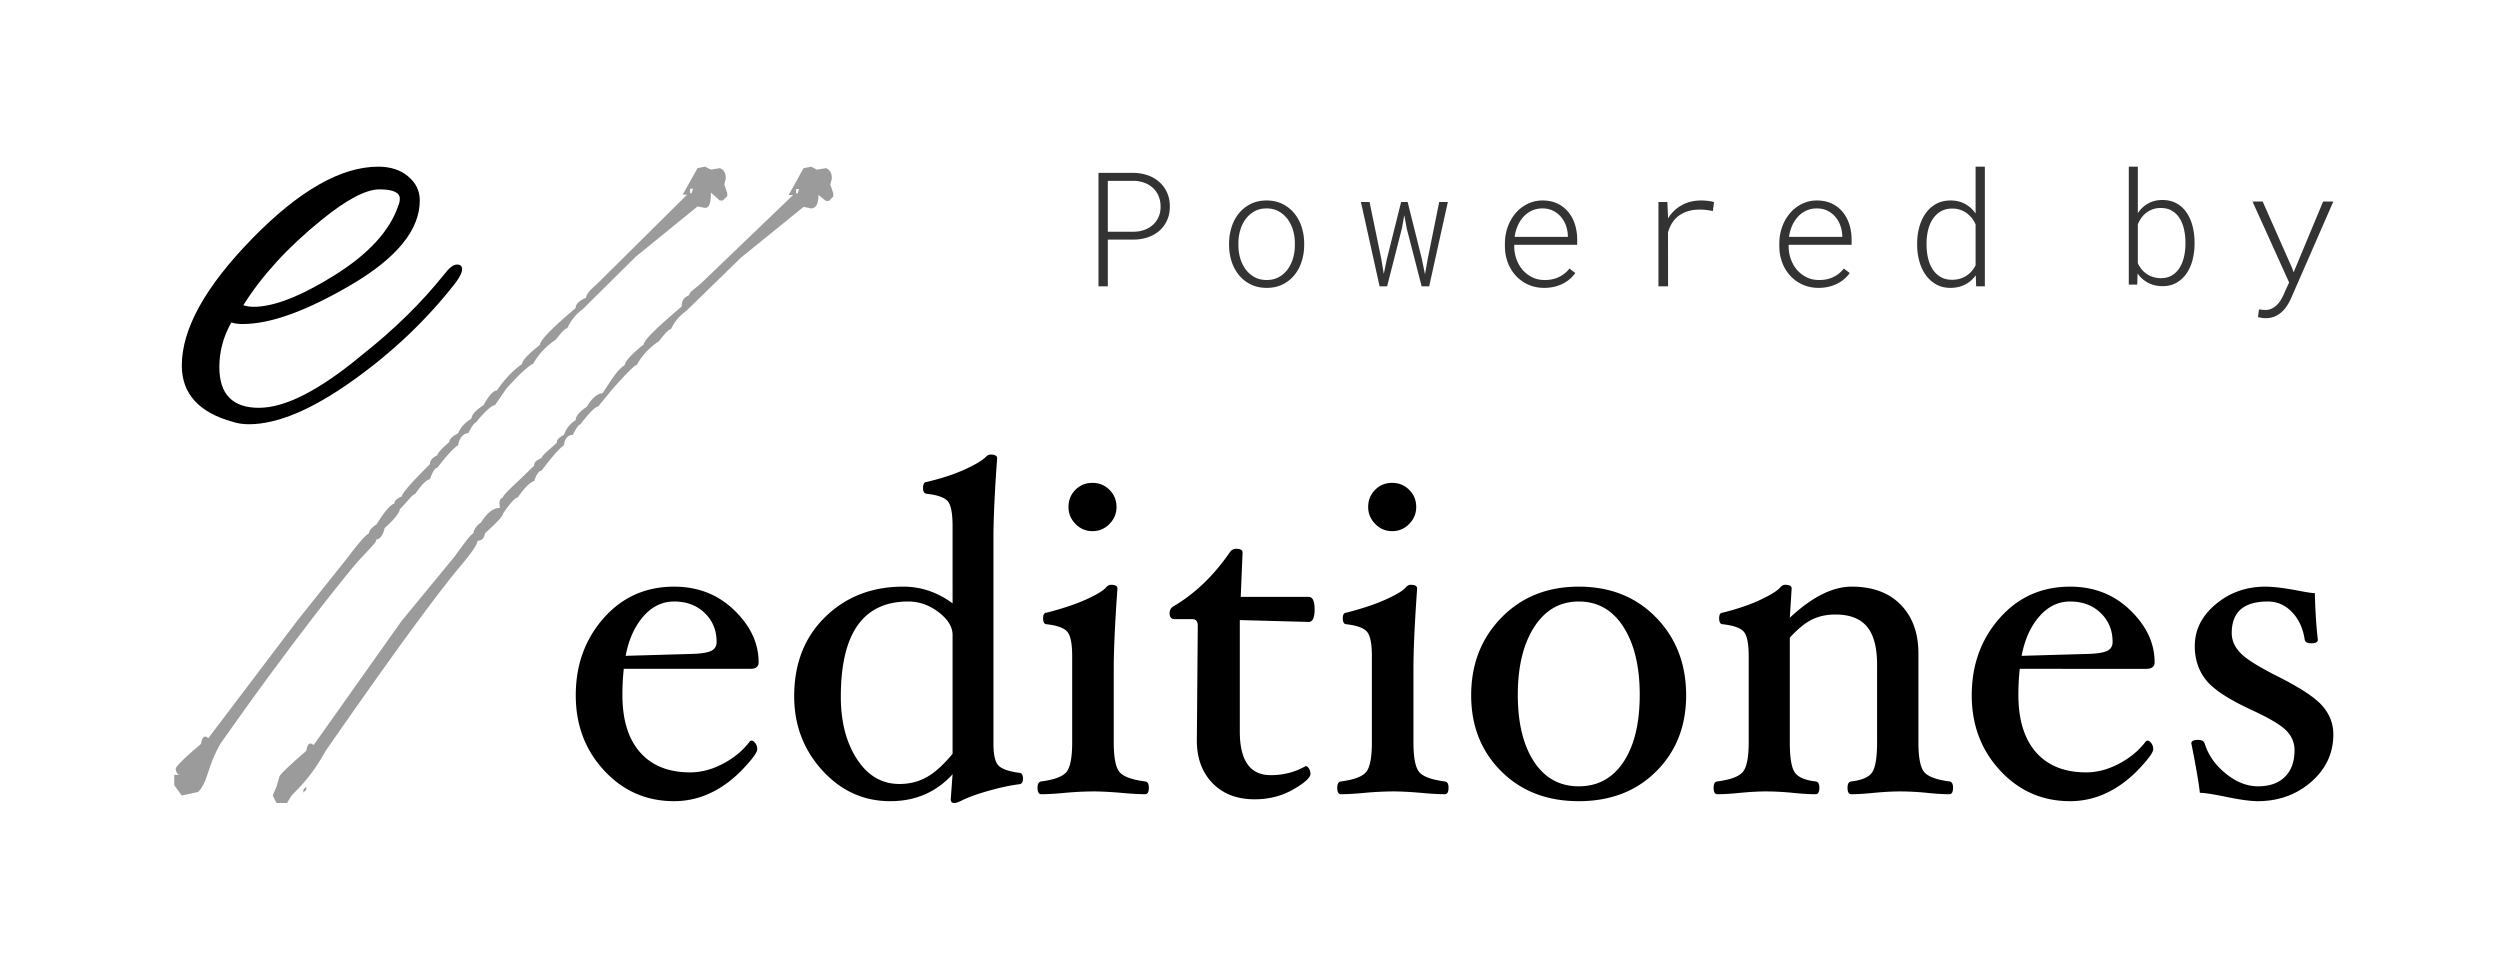 <svg viewBox="0 0 330 127" xmlns="http://www.w3.org/2000/svg"><title>Powered by E-Editiones</title><style>.text{fill:#333}.slashes{fill:#9b9b9b}.eeditiones{fill:#000}</style><path class="slashes" d="M107.052 22l.786.393 1.18-.196c.523.196.785.655.785 1.377l-.196.787.393 1.18v.393l-.59.59h-.393l-.982-.786c0 1.18-.328 1.77-.983 1.77l-.982-.197L97.816 34l-7.271 7.082a5.699 5.699 0 00-1.965 2.36c-.262 0-.787.525-1.573 1.574-1.277.853-2.26 1.902-2.947 3.148-.262 0-1.376 1.115-3.341 3.344l-1.769 2.164c-.36 0-1.146.787-2.358 2.36-.197 0-.524.46-.983 1.378-.655 0-1.048.459-1.179 1.377-.59.393-1.572 1.508-2.948 3.344-.327 0-.655.46-.982 1.377-.557.164-1.277.885-2.162 2.164-.327 0-.982.721-1.965 2.164 0 .295-.786 1.148-2.358 2.557-.098.656-.426.984-.983.984 0 .492-.917 1.803-2.751 3.934-3.472 4.263-9.236 12.197-17.294 23.804-1.801 3.213-3.145 4.507-4.488 5.884L37.878 106H36.5l-.5-1 .5-1.164.395-1.377c.197-.328 1.31-1.443 3.538-3.344.098-.656.294-.984.59-.984l.392.197 11.58-16.346 6.998-8.506c1.408-1.902 2.074-2.886 2.5-3.083 0-.36.344-.994.999-1.42 1.146-1.837 2.062-1.924 2.488-1.924 0-.393-.262-1.115.393-1.377.066-.459 1.703-1.779 4.127-4.205 0-.492.327-.706.982-1 0-.263.959-1.084 2.007-2.002 0-.361.155-.629.941-1.055.295-.754.674-1.39 1.558-1.948 0-.491.452-1.101 1.5-1.79.72-1.311 1.593-1.77 2.052-1.77 1.048-1.541 1.767-2.918 2.947-3.738 0-.46.927-1.463 2.499-2.709 0-.59 1.854-2.315 4.998-5.004 0-.524.083-1.107 1-1.5 0-.394.583-.715 1.5-1.502l12.21-11.711h-.59l1.966-3.541.982-.197zm-1.965 2.95v.591h.197l.196-.59h-.393zm-64.654 78.886v.394l-.393.393v-.393l.393-.394zM93.056 22l.785.389 1.178-.195c.523.195.785.648.785 1.361l-.196.778.392 1.166v.389l-.589.583h-.392l-1.178-1.05c0 1.166-.13 2.022-.785 2.022l-.98-.195-8.154 6.632-7.033 6.967c-.884.616-1.585 1.549-2.01 2.488-.262 0-.722.456-1.507 1.493-1.276.842-2.327 1.988-3.014 3.219-.262 0-1.554 1.047-3.517 3.25l-1.507 2.192c-.36 0-1.302.731-2.512 2.286-.196 0-.547.5-1.004 1.408-.655 0-1.206.67-1.337 1.578-.589.389-1.373 1.171-2.747 2.986-.327 0-.654.585-.981 1.493-.556.162-1.085.727-1.969 1.99-.327 0-1.004.995-2.009 1.99 0 .292-.44 1.095-2.01 2.488-.098.648-.52 1.493-1.077 1.493 0 .486-1.11 1.378-2.941 3.484-3.467 4.211-9.618 12.043-17.664 23.512-1.799 3.175-1.592 4.984-2.933 6.344L23.98 105 23 103.64v-1.361h.785c-.327 0-.523-.26-.589-.778 0-.324 1.112-1.425 3.336-3.304.098-.648.295-.972.589-.972l.392.194 11.775-15.55 6.672-8.358c1.406-1.88 2.322-2.916 2.747-3.11 0-.357.327-.746.981-1.167 1.145-1.814 1.93-2.721 2.355-2.721 0-.389.327-.713.981-.972.066-.454 1.308-1.879 3.729-4.276 0-.486.327-.875.98-1.167 0-.259.524-.842 1.57-1.75 0-.355.393-.744 1.178-1.165.295-.745.883-1.393 1.766-1.944 0-.486.524-1.07 1.57-1.75.72-1.295 1.308-1.943 1.766-1.943 1.047-1.523 2.159-2.69 3.336-3.5 0-.453.785-1.295 2.355-2.526 0-.583 1.57-2.203 4.71-4.86 0-.518.458-.971 1.374-1.36 0-.389.457-.972 1.373-1.75l11.97-11.857h-.588l1.962-3.499.981-.194zm-1.962 2.916v.583h.196l.197-.583h-.393zm-64.562 77.946v.389l-.392.388v-.388l.392-.39z"></path><path class="eeditiones" d="M32.855 56c-.773 0-1.476-.103-2.109-.31C26.25 54.45 24 51.97 24 48.25c0-4.823 3.092-10.404 9.276-16.742C39.461 25.169 45.012 22 49.932 22c1.616 0 2.934.43 3.953 1.292 1.019.861 1.528 1.912 1.528 3.152 0 3.858-2.969 7.544-8.907 11.058-5.939 3.513-10.77 5.27-14.495 5.27-.562 0-1.054-.069-1.475-.207-1.055 1.86-1.582 3.824-1.582 5.89 0 3.584 1.74 5.375 5.218 5.375 3.479 0 7.994-2.308 13.546-6.924 4.287-3.376 7.941-6.959 10.963-10.748.632-.827 1.177-1.24 1.634-1.24.457 0 .685.207.685.62 0 .413-.281.999-.843 1.757-3.795 4.891-8.363 9.232-13.704 13.021C41.112 54.106 36.579 56 32.855 56zm19.923-29.763c0-.827-.896-1.24-2.688-1.24-1.792 0-4.34 1.343-7.643 4.03-4.427 3.583-7.87 7.338-10.33 11.265.421.138.878.206 1.37.206 2.67 0 6.237-1.395 10.7-4.185 4.462-2.79 7.256-5.839 8.38-9.146.14-.344.21-.654.21-.93z"></path><path class="eeditiones" d="M100.139 87.428c0 .572-.366.858-1.097.858H82.339a31.249 31.249 0 00-.182 3.433c0 3.29.777 5.818 2.331 7.585 1.555 1.767 3.764 2.65 6.63 2.65 1.442 0 2.895-.387 4.358-1.164 1.463-.776 2.641-1.767 3.535-2.973l.152-.06c.183 0 .361.112.534.336.173.225.259.49.259.797 0 .43-.65 1.323-1.95 2.682-1.301 1.358-2.713 2.395-4.237 3.11a11.134 11.134 0 01-4.785 1.073c-3.658 0-6.736-1.349-9.235-4.045-2.5-2.697-3.749-6.007-3.749-9.93 0-4.004 1.224-7.396 3.673-10.174 2.448-2.779 5.552-4.168 9.31-4.168 3.15 0 5.797 1.037 7.94 3.11 2.144 2.074 3.216 4.367 3.216 6.88zm-5.547-2.696c0-1.533-.524-2.805-1.57-3.816-1.046-1.011-2.392-1.517-4.038-1.517-1.565 0-2.921.659-4.07 1.977-1.147 1.318-1.924 3.049-2.33 5.194l8.472-.245c1.28-.02 2.19-.143 2.728-.368.538-.224.808-.633.808-1.225zm40.444 18.08c0 .43-.162.665-.487.706-1.159.143-2.5.429-4.024.858-1.523.429-2.712.858-3.565 1.287-.447.225-.773.337-.976.337-.325 0-.487-.163-.487-.49l.243-3.31c-2.153 2.37-4.896 3.555-8.229 3.555-3.515 0-6.507-1.359-8.976-4.076-2.468-2.717-3.703-5.976-3.703-9.776 0-4.311 1.367-7.8 4.1-10.466 2.733-2.666 6.161-4 10.286-4 2.357 0 4.531.736 6.522 2.207V69.44c0-1.655-.203-2.738-.61-3.248-.406-.511-1.34-.848-2.803-1.012-.325-.04-.488-.296-.488-.766 0-.531.163-.797.488-.797 1.91-.45 3.566-.99 4.968-1.624 1.402-.633 2.347-1.195 2.834-1.686.203-.204.417-.306.64-.306.57 0 .854.163.854.49-.325 4.454-.488 8.01-.488 10.665v27c0 1.41.203 2.354.61 2.834.406.48 1.34.823 2.804 1.027.325 0 .487.266.487.797zm-9.296-3.309v-15.69c0-1.063-.614-2.064-1.844-3.004-1.229-.94-2.565-1.41-4.007-1.41-5.934 0-8.9 4.188-8.9 12.565 0 3.31.711 6.058 2.133 8.244 1.423 2.186 3.292 3.279 5.608 3.279 1.321 0 2.52-.301 3.597-.904s2.215-1.63 3.413-3.08zm21.64-32.577c0 .858-.31 1.604-.93 2.237-.62.634-1.366.95-2.24.95-.874 0-1.62-.316-2.24-.95-.62-.633-.93-1.379-.93-2.237 0-.899.305-1.655.915-2.268.61-.613 1.361-.92 2.255-.92.874 0 1.62.307 2.24.92.62.613.93 1.37.93 2.268zm4.267 37.051c0 .572-.163.858-.488.858-.833 0-1.9-.06-3.2-.183-1.463-.123-2.692-.184-3.688-.184a43.52 43.52 0 00-3.657.184c-1.28.122-2.337.183-3.17.183-.325 0-.488-.286-.488-.858 0-.51.163-.786.488-.827 1.727-.225 2.84-.644 3.337-1.257.498-.613.747-1.92.747-3.922V86.63c0-1.634-.208-2.707-.625-3.217-.416-.511-1.325-.848-2.727-1.012-.326 0-.488-.265-.488-.796 0-.49.162-.736.488-.736 2.133-.552 3.88-1.139 5.242-1.762 1.361-.623 2.215-1.14 2.56-1.548.203-.245.427-.367.67-.367.57 0 .854.163.854.49-.325 4.576-.488 8.131-.488 10.665v9.623c0 2.002.25 3.31.747 3.922.498.613 1.63 1.032 3.398 1.257.325.04.488.317.488.827zm21.883-23.536c0 1.103-.264 1.655-.792 1.655l-9.083-.245v14.71c0 3.841 1.362 5.761 4.084 5.761 1.687 0 3.22-.398 4.603-1.195.162 0 .31.108.441.322.133.215.199.444.199.69 0 .51-.757 1.2-2.271 2.068-1.514.869-3.215 1.303-5.105 1.303-2.316 0-4.165-.71-5.547-2.13-1.382-1.42-2.073-3.295-2.073-5.624v-.276l.122-14.894c0-.572-.244-.858-.731-.858h-2.317c-.447 0-.67-.265-.67-.797 0-.408.183-.715.549-.919 2.824-1.675 5.282-4.035 7.375-7.08.224-.326.508-.49.854-.49.569 0 .853.164.853.49l-.244 5.854h8.96c.53 0 .793.552.793 1.655zm13.41-13.515c0 .858-.31 1.604-.929 2.237-.62.634-1.366.95-2.24.95-.874 0-1.62-.316-2.24-.95-.62-.633-.93-1.379-.93-2.237 0-.899.305-1.655.915-2.268.61-.613 1.36-.92 2.255-.92.874 0 1.62.307 2.24.92.62.613.93 1.37.93 2.268zm4.268 37.051c0 .572-.163.858-.488.858-.833 0-1.9-.06-3.2-.183-1.463-.123-2.693-.184-3.688-.184a43.52 43.52 0 00-3.658.184c-1.28.122-2.336.183-3.17.183-.324 0-.487-.286-.487-.858 0-.51.163-.786.488-.827 1.727-.225 2.84-.644 3.337-1.257.498-.613.747-1.92.747-3.922V86.63c0-1.634-.208-2.707-.625-3.217-.417-.511-1.326-.848-2.728-1.012-.325 0-.487-.265-.487-.796 0-.49.162-.736.487-.736 2.134-.552 3.881-1.139 5.242-1.762 1.362-.623 2.215-1.14 2.56-1.548.204-.245.427-.367.671-.367.57 0 .854.163.854.49-.326 4.576-.488 8.131-.488 10.665v9.623c0 2.002.249 3.31.747 3.922.497.613 1.63 1.032 3.398 1.257.325.04.488.317.488.827zM222.57 91.78c0 4.066-1.316 7.411-3.947 10.037-2.632 2.625-6.04 3.938-10.226 3.938-4.185 0-7.599-1.318-10.24-3.954-2.642-2.635-3.963-5.976-3.963-10.02 0-4.107 1.331-7.524 3.993-10.252 2.662-2.728 6.065-4.091 10.21-4.091 4.166 0 7.569 1.358 10.21 4.076 2.642 2.717 3.963 6.14 3.963 10.266zm-6.126-.061c0-3.739-.717-6.727-2.15-8.964-1.432-2.237-3.398-3.356-5.897-3.356-2.479 0-4.44 1.124-5.882 3.371-1.443 2.248-2.164 5.23-2.164 8.949 0 3.698.711 6.635 2.133 8.81 1.423 2.177 3.394 3.264 5.913 3.264 2.52 0 4.49-1.077 5.913-3.233 1.422-2.155 2.134-5.102 2.134-8.841zm41.358 12.258c0 .572-.162.858-.487.858-.813 0-1.809-.06-2.987-.183a37.198 37.198 0 00-3.444-.184c-1.016 0-2.184.061-3.505.184-1.199.122-2.205.183-3.017.183-.326 0-.488-.286-.488-.858 0-.51.162-.786.488-.827 1.402-.164 2.321-.562 2.758-1.195.437-.634.655-1.962.655-3.984V87.735c0-2.288-.447-3.964-1.34-5.026-.895-1.063-2.277-1.594-4.146-1.594-1.178 0-2.22.225-3.124.674-.904.45-1.874 1.247-2.91 2.39v13.792c0 2.022.218 3.35.655 3.984.436.633 1.356 1.031 2.758 1.195.325.04.488.317.488.827 0 .572-.163.858-.488.858-.833 0-1.85-.06-3.048-.183a38.171 38.171 0 00-3.474-.184c-.976 0-2.114.061-3.414.184-1.199.122-2.215.183-3.048.183-.325 0-.487-.286-.487-.858 0-.51.162-.786.487-.827 1.748-.225 2.875-.649 3.383-1.272s.762-1.926.762-3.907V86.63c0-1.634-.208-2.707-.625-3.217-.416-.511-1.346-.848-2.788-1.012-.325 0-.488-.265-.488-.796 0-.49.163-.736.488-.736 2.011-.51 3.688-1.088 5.029-1.731 1.34-.644 2.184-1.17 2.53-1.579.202-.245.426-.367.67-.367.569 0 .853.163.853.49l-.244 3.861c2.926-2.737 5.649-4.106 8.168-4.106 2.764 0 4.923.797 6.477 2.39 1.555 1.594 2.332 3.739 2.332 6.436V97.97c0 2.002.249 3.31.746 3.922.498.613 1.61 1.032 3.338 1.257.325.04.487.317.487.827zm26.608-16.549c0 .572-.366.858-1.097.858H266.61a31.249 31.249 0 00-.183 3.433c0 3.29.777 5.818 2.331 7.585 1.555 1.767 3.764 2.65 6.63 2.65 1.442 0 2.895-.387 4.358-1.164 1.463-.776 2.641-1.767 3.535-2.973l.153-.06c.182 0 .36.112.533.336.173.225.259.49.259.797 0 .43-.65 1.323-1.95 2.682-1.301 1.358-2.713 2.395-4.237 3.11a11.134 11.134 0 01-4.785 1.073c-3.658 0-6.736-1.349-9.235-4.045-2.5-2.697-3.749-6.007-3.749-9.93 0-4.004 1.224-7.396 3.673-10.174 2.448-2.779 5.552-4.168 9.31-4.168 3.15 0 5.797 1.037 7.94 3.11 2.144 2.074 3.216 4.367 3.216 6.88zm-5.547-2.696c0-1.533-.523-2.805-1.57-3.816-1.046-1.011-2.392-1.517-4.038-1.517-1.565 0-2.921.659-4.069 1.977-1.148 1.318-1.925 3.049-2.332 5.194l8.473-.245c1.28-.02 2.19-.143 2.728-.368.539-.224.808-.633.808-1.225zM308 96.929c0 2.492-.975 4.586-2.926 6.282-1.95 1.696-4.307 2.544-7.07 2.544-.976 0-2.48-.215-4.512-.644-1.524-.306-2.56-.46-3.108-.46-.163-1.43-.539-3.605-1.128-6.527 0-.307.295-.46.884-.46.487 0 .782.164.884.49.467 1.512 1.391 2.83 2.773 3.954 1.382 1.124 2.804 1.685 4.267 1.685 1.524 0 2.708-.418 3.55-1.256.844-.838 1.266-2.012 1.266-3.524 0-.96-.35-1.808-1.052-2.544-.7-.735-2.22-1.645-4.556-2.727-3.068-1.41-5.095-2.738-6.08-3.985-.986-1.246-1.479-2.737-1.479-4.474 0-2.145.925-3.989 2.774-5.532 1.849-1.542 4.033-2.313 6.552-2.313 1.057 0 2.54.184 4.45.551 1.057.205 1.748.307 2.073.307.06 2.41.193 4.464.396 6.16 0 .306-.295.46-.884.46-.508 0-.792-.164-.853-.49-.224-1.492-.783-2.703-1.677-3.633-.894-.93-1.96-1.394-3.2-1.394-3.17 0-4.754 1.39-4.754 4.168 0 .94.375 1.808 1.127 2.605.752.797 2.388 1.828 4.907 3.095 3.007 1.512 4.989 2.82 5.944 3.923.955 1.103 1.432 2.35 1.432 3.739z"></path><path class="text" d="M146.231 31.625v6.17H145V22.822h4.699c.656.013 1.27.123 1.841.329a4.54 4.54 0 011.498.879c.428.38.764.841 1.01 1.383.247.541.37 1.155.37 1.84 0 .686-.123 1.298-.37 1.836a4.003 4.003 0 01-1.01 1.368c-.427.373-.928.66-1.503.858a5.765 5.765 0 01-1.836.309h-3.468zm0-1.039h3.468a4.08 4.08 0 001.375-.247 3.447 3.447 0 001.108-.658 3.01 3.01 0 00.743-1.028c.182-.405.272-.864.272-1.378 0-.514-.089-.98-.267-1.398a3.063 3.063 0 00-.738-1.065 3.376 3.376 0 00-1.108-.678 4.198 4.198 0 00-1.385-.263h-3.468v6.715zm16.009 1.48c.006-.753.123-1.47.348-2.148a5.51 5.51 0 01.97-1.784c.42-.511.937-.917 1.549-1.219.612-.301 1.305-.452 2.078-.452.78 0 1.475.15 2.087.452.612.302 1.13.708 1.555 1.219.424.51.748 1.105.974 1.784.226.678.342 1.395.349 2.149v.34a7.07 7.07 0 01-.344 2.148 5.384 5.384 0 01-.97 1.784c-.423.511-.94.915-1.548 1.214-.609.298-1.303.447-2.083.447-.78 0-1.476-.15-2.088-.447a4.628 4.628 0 01-1.554-1.214 5.457 5.457 0 01-.975-1.784 6.968 6.968 0 01-.348-2.149v-.34zm1.23.34c0 .59.083 1.159.247 1.707.164.549.403 1.034.718 1.455.315.422.703.76 1.164 1.013.462.254.997.38 1.606.38.602 0 1.134-.126 1.595-.38a3.546 3.546 0 001.16-1.013c.31-.421.549-.906.713-1.455a5.92 5.92 0 00.246-1.707v-.34c0-.582-.082-1.147-.246-1.696a4.627 4.627 0 00-.718-1.455 3.637 3.637 0 00-1.17-1.018c-.465-.257-.999-.385-1.6-.385-.602 0-1.134.128-1.596.385a3.601 3.601 0 00-1.16 1.018 4.692 4.692 0 00-.712 1.455 5.885 5.885 0 00-.246 1.697v.34zm18.861 1.78l.328 1.973.41-1.974 1.878-7.517h.862l1.878 7.517.41 2.026.359-2.026 1.518-7.517h1.14l-2.463 11.126h-.995l-1.96-7.609-.328-1.779-.328 1.78-1.94 7.608h-.995l-2.462-11.126h1.139l1.55 7.517zM203.84 38c-.773 0-1.478-.144-2.114-.432a5.003 5.003 0 01-1.636-1.172 5.276 5.276 0 01-1.057-1.733 6.095 6.095 0 01-.385-2.113v-.442a6.448 6.448 0 01.395-2.221 5.731 5.731 0 011.052-1.79 4.916 4.916 0 011.57-1.197 4.392 4.392 0 011.939-.437c.738 0 1.391.133 1.96.4a4.13 4.13 0 011.43 1.096c.387.463.68 1.002.883 1.62.201.616.306 1.278.313 1.984v.75h-8.31v.237c.006.583.105 1.14.297 1.671.191.531.462 1 .81 1.404.35.404.77.728 1.262.971.493.244 1.04.365 1.642.365.684.007 1.303-.12 1.857-.38a3.9 3.9 0 001.416-1.131l.78.586a4.555 4.555 0 01-.73.797c-.28.243-.592.45-.938.622a5.211 5.211 0 01-1.134.401c-.41.096-.844.144-1.302.144zm-.236-10.488a3.3 3.3 0 00-2.473 1.069 4.304 4.304 0 00-.78 1.188 5.454 5.454 0 00-.42 1.496h7.027v-.134a4.395 4.395 0 00-.251-1.342 3.669 3.669 0 00-.657-1.157 3.254 3.254 0 00-1.04-.812c-.411-.206-.88-.308-1.406-.308zm20.953-1.05c.308 0 .616.02.923.057.308.038.565.091.77.16l-.154 1.182a9.413 9.413 0 00-.862-.144 7.442 7.442 0 00-.882-.051c-1.04 0-1.922.247-2.647.74-.725.494-1.235 1.251-1.529 2.273l.01 7.115h-1.272V26.668h1.18l.082 1.934v.226a4.921 4.921 0 011.796-1.733c.745-.421 1.607-.632 2.585-.632zM240.062 38c-.773 0-1.478-.144-2.114-.432a5.003 5.003 0 01-1.636-1.172 5.276 5.276 0 01-1.057-1.733 6.095 6.095 0 01-.385-2.113v-.442a6.448 6.448 0 01.395-2.221 5.731 5.731 0 011.052-1.79 4.916 4.916 0 011.57-1.197 4.392 4.392 0 011.939-.437c.738 0 1.392.133 1.96.4a4.13 4.13 0 011.43 1.096c.387.463.681 1.002.883 1.62.202.616.306 1.278.313 1.984v.75h-8.31v.237c.006.583.106 1.14.297 1.671.192.531.462 1 .81 1.404.35.404.77.728 1.263.971.492.244 1.04.365 1.641.365.684.007 1.303-.12 1.857-.38a3.9 3.9 0 001.416-1.131l.78.586a4.555 4.555 0 01-.729.797c-.28.243-.593.45-.939.622a5.211 5.211 0 01-1.133.401c-.41.096-.845.144-1.303.144zm-.236-10.488a3.3 3.3 0 00-2.473 1.069 4.304 4.304 0 00-.78 1.188 5.454 5.454 0 00-.42 1.496h7.028v-.134a4.395 4.395 0 00-.252-1.342 3.669 3.669 0 00-.656-1.157 3.254 3.254 0 00-1.042-.812c-.41-.206-.879-.308-1.405-.308zm13.238 4.617c0-.74.092-1.452.277-2.134.185-.682.46-1.285.826-1.81a4.155 4.155 0 011.375-1.254c.55-.312 1.198-.468 1.944-.468.704 0 1.335.15 1.893.452a4.018 4.018 0 011.4 1.265V22H262v15.794h-1.149l-.051-1.45c-.39.535-.869.945-1.437 1.23-.567.284-1.2.426-1.898.426-.731 0-1.373-.16-1.923-.478a4.26 4.26 0 01-1.375-1.265 5.766 5.766 0 01-.826-1.81 8.01 8.01 0 01-.277-2.103v-.215zm1.242.215c0 .556.06 1.108.18 1.656.119.548.312 1.04.579 1.476.266.435.615.786 1.046 1.054.431.267.958.4 1.58.4.349 0 .679-.044.99-.133a3.264 3.264 0 001.57-.992c.208-.237.385-.503.528-.797V29.62a3.862 3.862 0 00-.508-.844 3.407 3.407 0 00-.692-.658 3.177 3.177 0 00-1.867-.586c-.63 0-1.16.136-1.59.406-.431.271-.782.624-1.052 1.06-.27.435-.465.927-.585 1.475-.12.548-.18 1.1-.18 1.656v.215z"></path><path class="text" d="M289.68 32.198c0 .71-.084 1.4-.253 2.073a5.617 5.617 0 01-.776 1.784 4.075 4.075 0 01-1.317 1.247c-.53.314-1.16.47-1.89.47-.689 0-1.313-.143-1.874-.43a3.837 3.837 0 01-1.407-1.242l-.05 1.47H281V22h1.193v6.133c.365-.548.82-.973 1.367-1.277.547-.305 1.169-.457 1.865-.457.736 0 1.372.154 1.909.462.537.307.978.72 1.322 1.236.345.517.602 1.112.771 1.784.169.673.254 1.374.254 2.104v.213zm-1.203-.213c0-.548-.056-1.092-.169-1.632a4.777 4.777 0 00-.547-1.455 3.044 3.044 0 00-1.009-1.044c-.42-.267-.94-.4-1.556-.4-.358 0-.693.054-1.004.162a3.1 3.1 0 00-1.521 1.13 4.132 4.132 0 00-.478.867v5.119c.133.297.3.57.502.816.203.247.435.456.696.628a3.317 3.317 0 001.825.543c.603 0 1.112-.132 1.526-.396.415-.263.75-.61 1.005-1.039.255-.429.44-.914.556-1.454.116-.54.174-1.085.174-1.632v-.213zm14.064 3.355l.219.598 3.888-9.336H308l-5.558 12.722a7.622 7.622 0 01-.517.973 4.248 4.248 0 01-.706.857 3.32 3.32 0 01-.94.613c-.355.155-.76.233-1.218.233-.16 0-.335-.015-.527-.046a5.485 5.485 0 01-.487-.096l.139-1.014c.113.014.253.03.423.046.169.017.31.025.422.025.305 0 .583-.06.835-.182s.476-.279.672-.471a3.5 3.5 0 00.517-.65c.149-.24.273-.474.372-.704l.736-1.622-4.832-10.684h1.342l3.868 8.738z"></path></svg>
